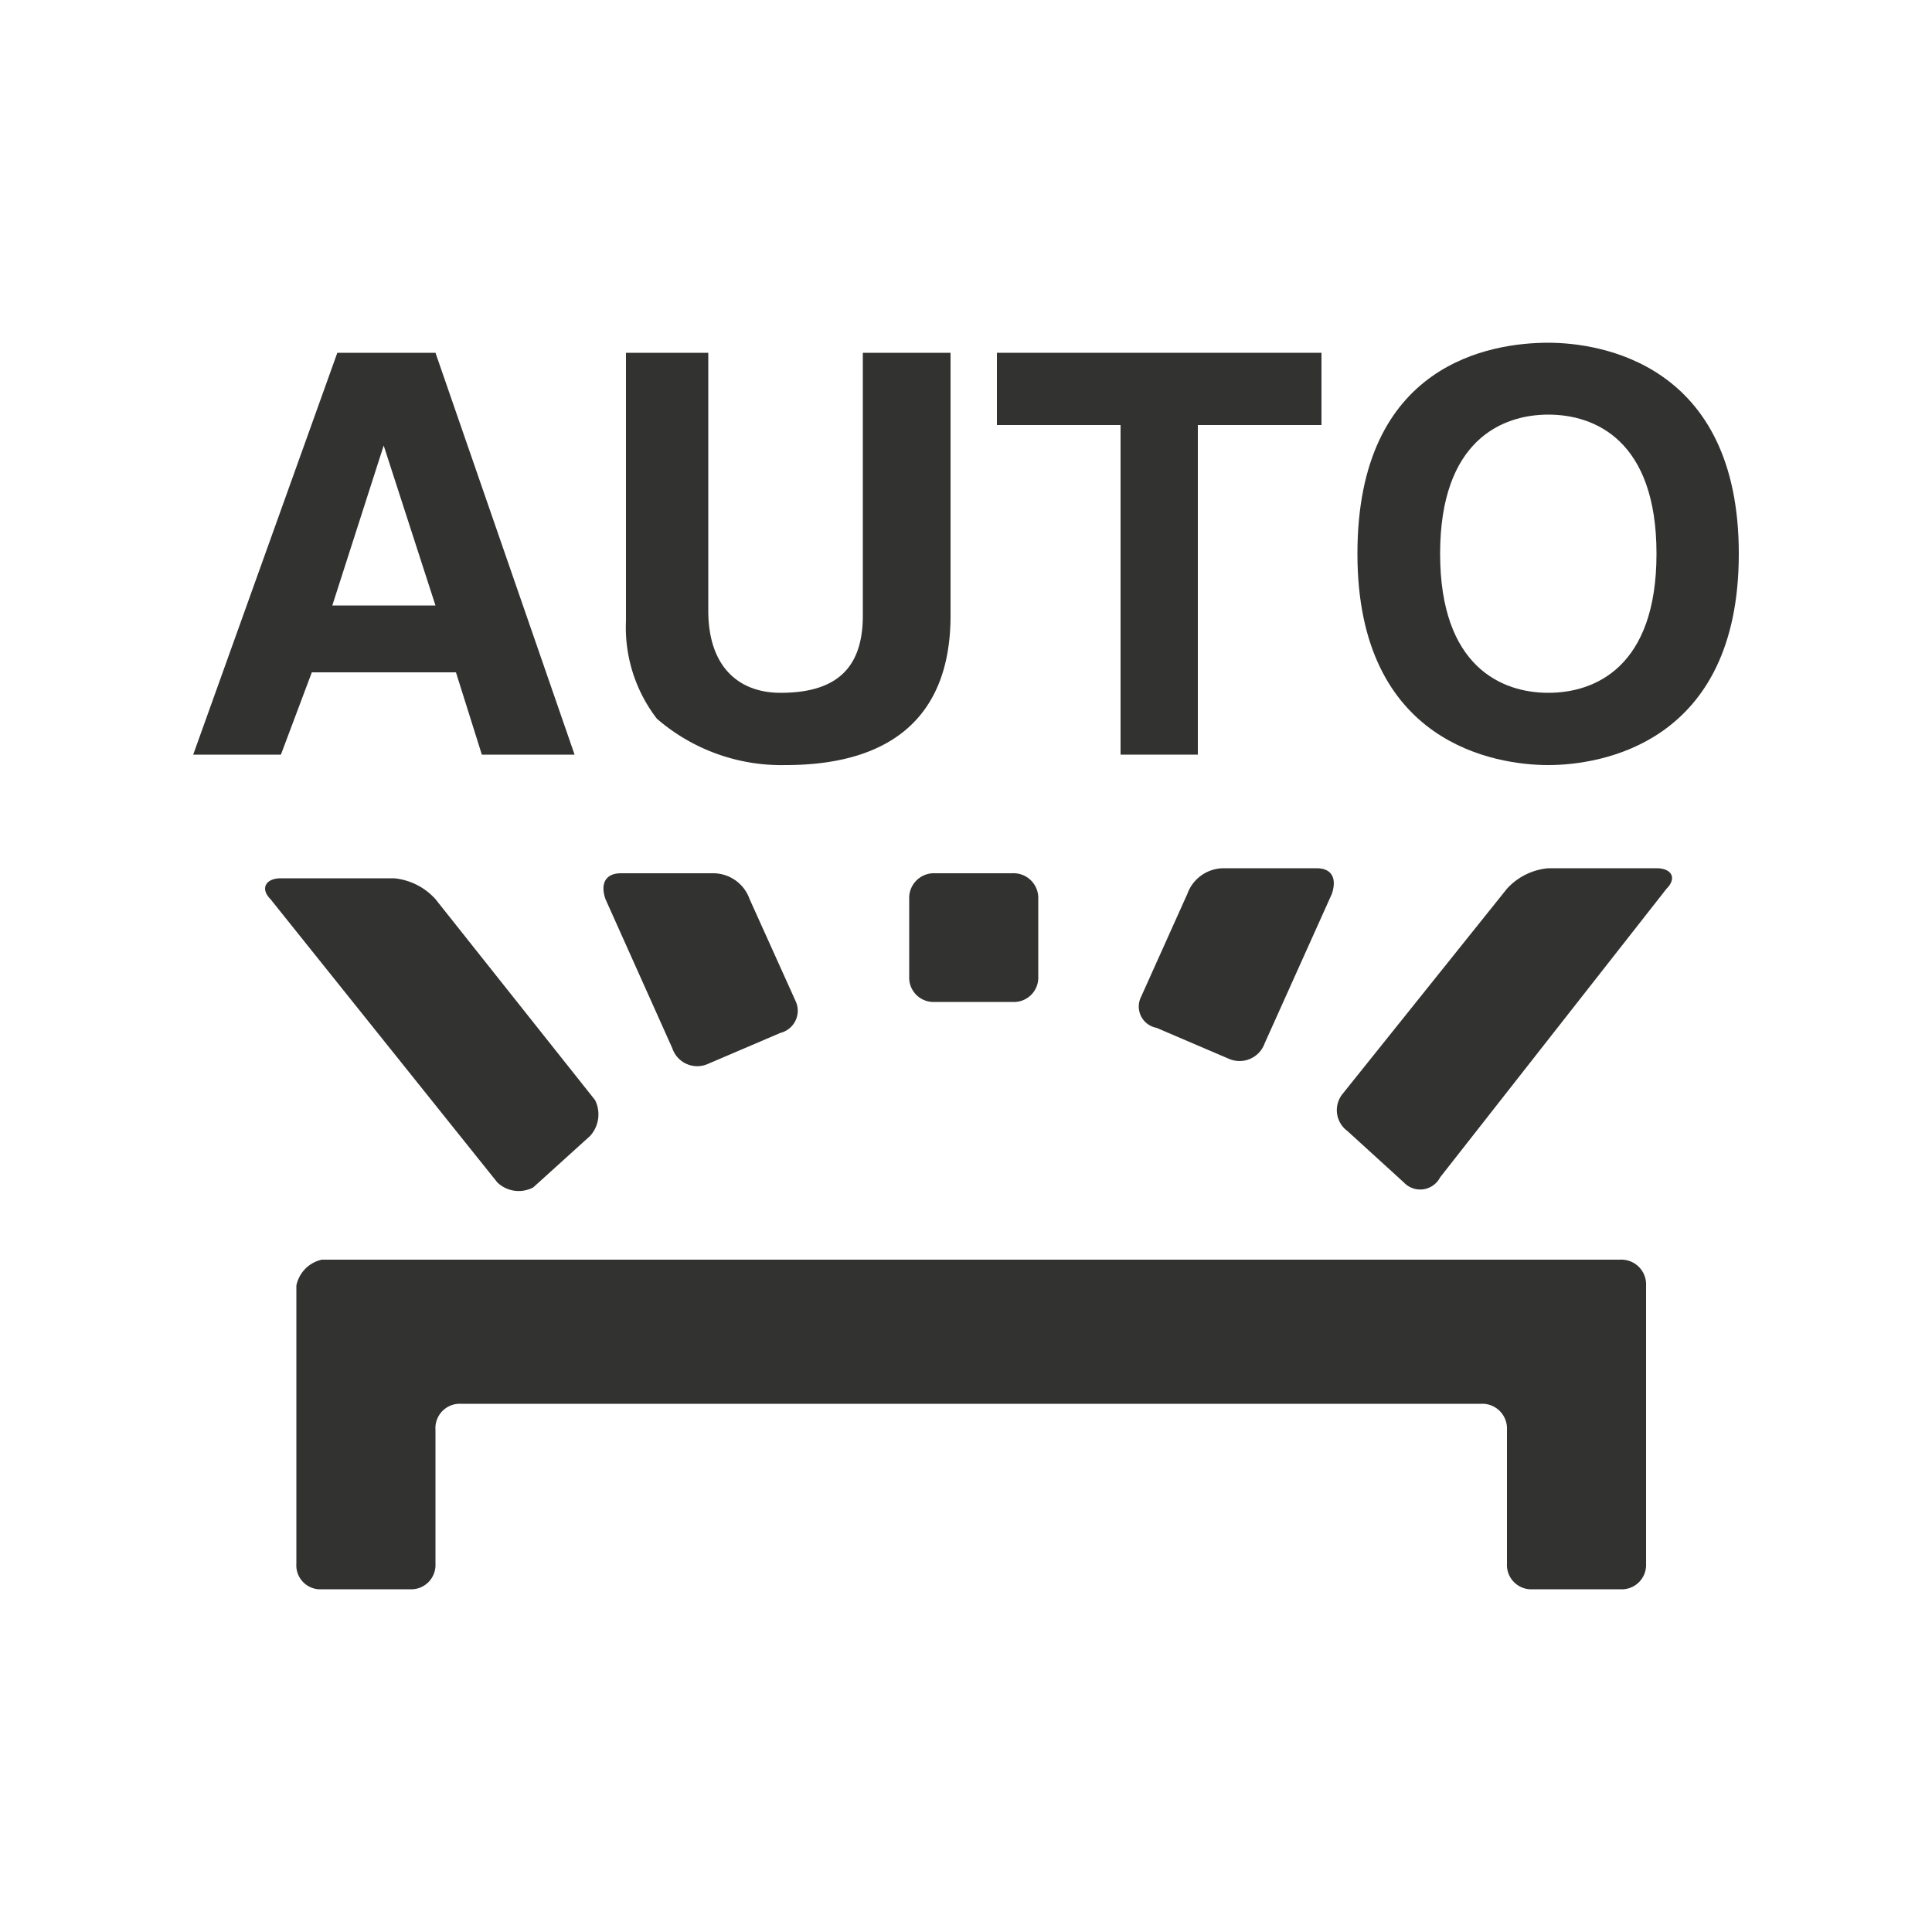 <svg id="Layer_1" data-name="Layer 1" xmlns="http://www.w3.org/2000/svg" viewBox="0 0 50 50"><defs><style>.cls-1{fill:#323231;}.cls-2{fill:none;}</style></defs><title>DS-ic-list</title><path class="cls-1" d="M8.33,32.6a.86.86,0,0,0-.66.67v7.2a.62.62,0,0,0,.66.66H10.6a.63.63,0,0,0,.67-.66V37a.63.63,0,0,1,.66-.67h26.4A.64.64,0,0,1,39,37v3.47a.63.63,0,0,0,.67.66h2.26a.63.63,0,0,0,.67-.66v-7.2a.64.64,0,0,0-.67-.67Z"/><path class="cls-1" d="M17.4,27.13a.68.68,0,0,0,.93.4l1.87-.8a.59.59,0,0,0,.4-.8l-1.2-2.66a1,1,0,0,0-.93-.67h-2.4c-.4,0-.54.27-.4.67Z"/><path class="cls-1" d="M12.87,30.6a.8.8,0,0,0,.93.13l1.47-1.33a.83.83,0,0,0,.13-.93l-4.13-5.2a1.65,1.65,0,0,0-1.07-.54H7.27c-.4,0-.54.27-.27.54Z"/><path class="cls-1" d="M34.73,28.33a.67.67,0,0,0,.14.94l1.46,1.33a.58.58,0,0,0,.94-.13L43.13,23c.27-.27.14-.53-.26-.53h-2.8A1.64,1.64,0,0,0,39,23Z"/><path class="cls-1" d="M29.53,25.8a.56.56,0,0,0,.4.8l1.87.8a.69.69,0,0,0,.93-.4l1.74-3.87c.13-.4,0-.66-.4-.66h-2.4a1,1,0,0,0-.94.66Z"/><path class="cls-1" d="M23.53,25.27a.63.63,0,0,0,.67.66h2a.63.63,0,0,0,.67-.66v-2a.64.64,0,0,0-.67-.67h-2a.64.64,0,0,0-.67.67Z"/><path class="cls-1" d="M7.27,19.53H5L8.73,9.13h2.54l3.6,10.4h-2.4L11.8,17.4H8.07ZM8.6,15.67h2.67L9.93,11.53h0Z"/><path class="cls-1" d="M24.6,15.93c0,2.67-1.6,3.87-4.27,3.87A4.92,4.92,0,0,1,17,18.6a3.87,3.87,0,0,1-.8-2.53V9.13h2.13V15.8c0,1.47.8,2.13,1.87,2.13,1.47,0,2.13-.66,2.13-2V9.13H24.6Z"/><path class="cls-1" d="M31.13,19.53H29V11H25.8V9.13h8.4V11H31v8.53Z"/><path class="cls-1" d="M40.07,8.87c1.33,0,4.93.53,4.93,5.46s-3.6,5.47-4.93,5.47-4.94-.53-4.94-5.47S38.6,8.87,40.07,8.87Zm0,9.06c1.2,0,2.8-.66,2.8-3.6s-1.6-3.6-2.8-3.6-2.8.67-2.8,3.6S38.87,17.93,40.07,17.93Z"/><rect class="cls-2" x="5" y="5" width="40" height="40"/><rect class="cls-2" x="5" y="5" width="40" height="40"/></svg>